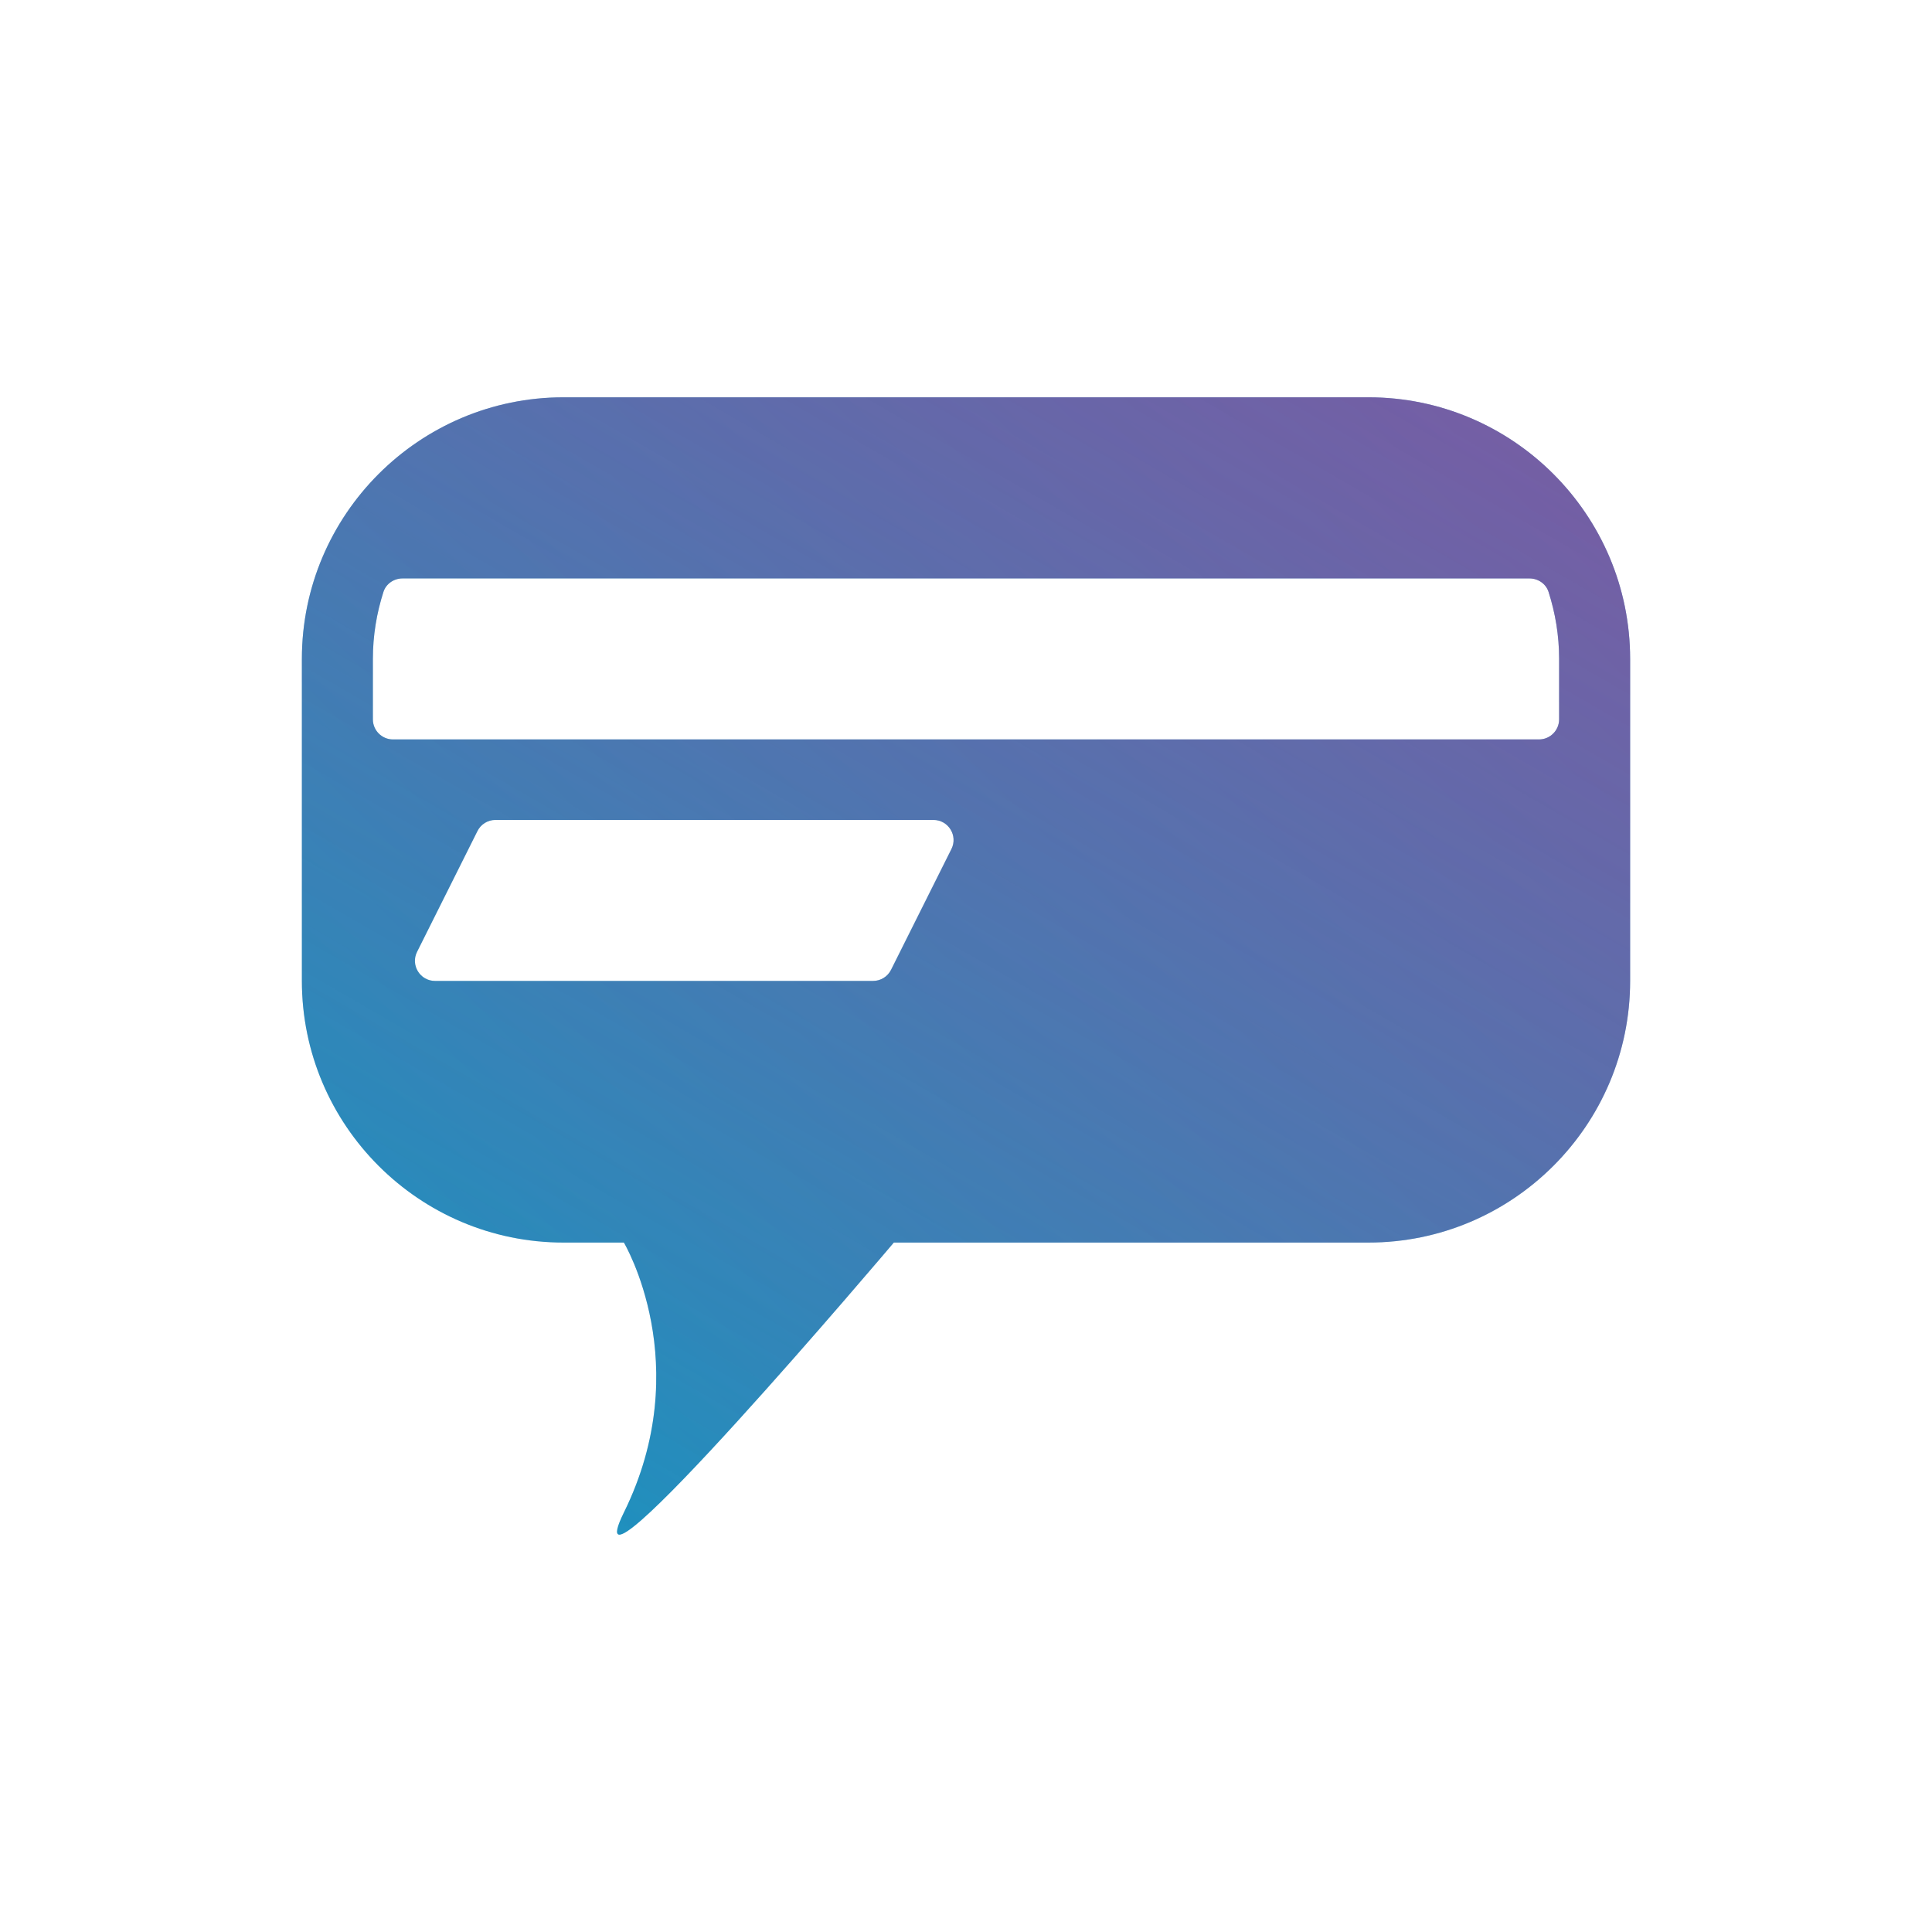 <?xml version="1.0" encoding="utf-8"?>
<!-- Generator: Adobe Illustrator 19.2.1, SVG Export Plug-In . SVG Version: 6.00 Build 0)  -->
<svg version="1.1" id="Layer_1" xmlns="http://www.w3.org/2000/svg" xmlns:xlink="http://www.w3.org/1999/xlink" x="0px" y="0px"
	 viewBox="0 0 96 96" style="enable-background:new 0 0 96 96;" xml:space="preserve">
<style type="text/css">
	.st0{clip-path:url(#SVGID_2_);fill:url(#SVGID_3_);}
	.st1{clip-path:url(#SVGID_2_);fill:url(#SVGID_4_);}
</style>
<defs>
	<path id="SVGID_1_" d="M68,19.742H28c-7.168,0-13,5.832-13,13v16c0,7.168,5.832,13,13,13h3c0,0,3.621,6.063,0,13.414
		c-2.875,5.836,13.414-13.414,13.414-13.414H68c7.168,0,13-5.832,13-13v-16C81,25.574,75.168,19.742,68,19.742z M43.382,48.742
		H21.618c-0.743,0-1.227-0.782-0.894-1.447l3-6c0.169-0.339,0.516-0.553,0.894-0.553h21.764c0.743,0,1.227,0.782,0.894,1.447l-3,6
		C44.107,48.528,43.761,48.742,43.382,48.742z M76.472,36.742H19.528c-0.552,0-1-0.448-1-1v-3c0-1.163,0.188-2.281,0.526-3.333
		c0.13-0.404,0.522-0.667,0.946-0.667h56c0.424,0,0.816,0.263,0.946,0.667c0.338,1.052,0.526,2.17,0.526,3.333v3
		C77.472,36.294,77.024,36.742,76.472,36.742z"/>
</defs>
<clipPath id="SVGID_2_">
	<use xlink:href="#SVGID_1_"  style="overflow:visible;"/>
</clipPath>
<linearGradient id="SVGID_3_" gradientUnits="userSpaceOnUse" x1="15" y1="79.742" x2="81" y2="13.742">
	<stop  offset="0" style="stop-color:#00A0C7"/>
	<stop  offset="1" style="stop-color:#487CB1"/>
</linearGradient>
<rect x="12" y="16.742" class="st0" width="72" height="60"/>
<linearGradient id="SVGID_4_" gradientUnits="userSpaceOnUse" x1="69.99" y1="8.654" x2="26.01" y2="84.831">
	<stop  offset="0" style="stop-color:#A04198;stop-opacity:0.6"/>
	<stop  offset="1" style="stop-color:#90559E;stop-opacity:0.1"/>
</linearGradient>
<rect x="12" y="16.742" class="st1" width="72" height="60"/>
</svg>
